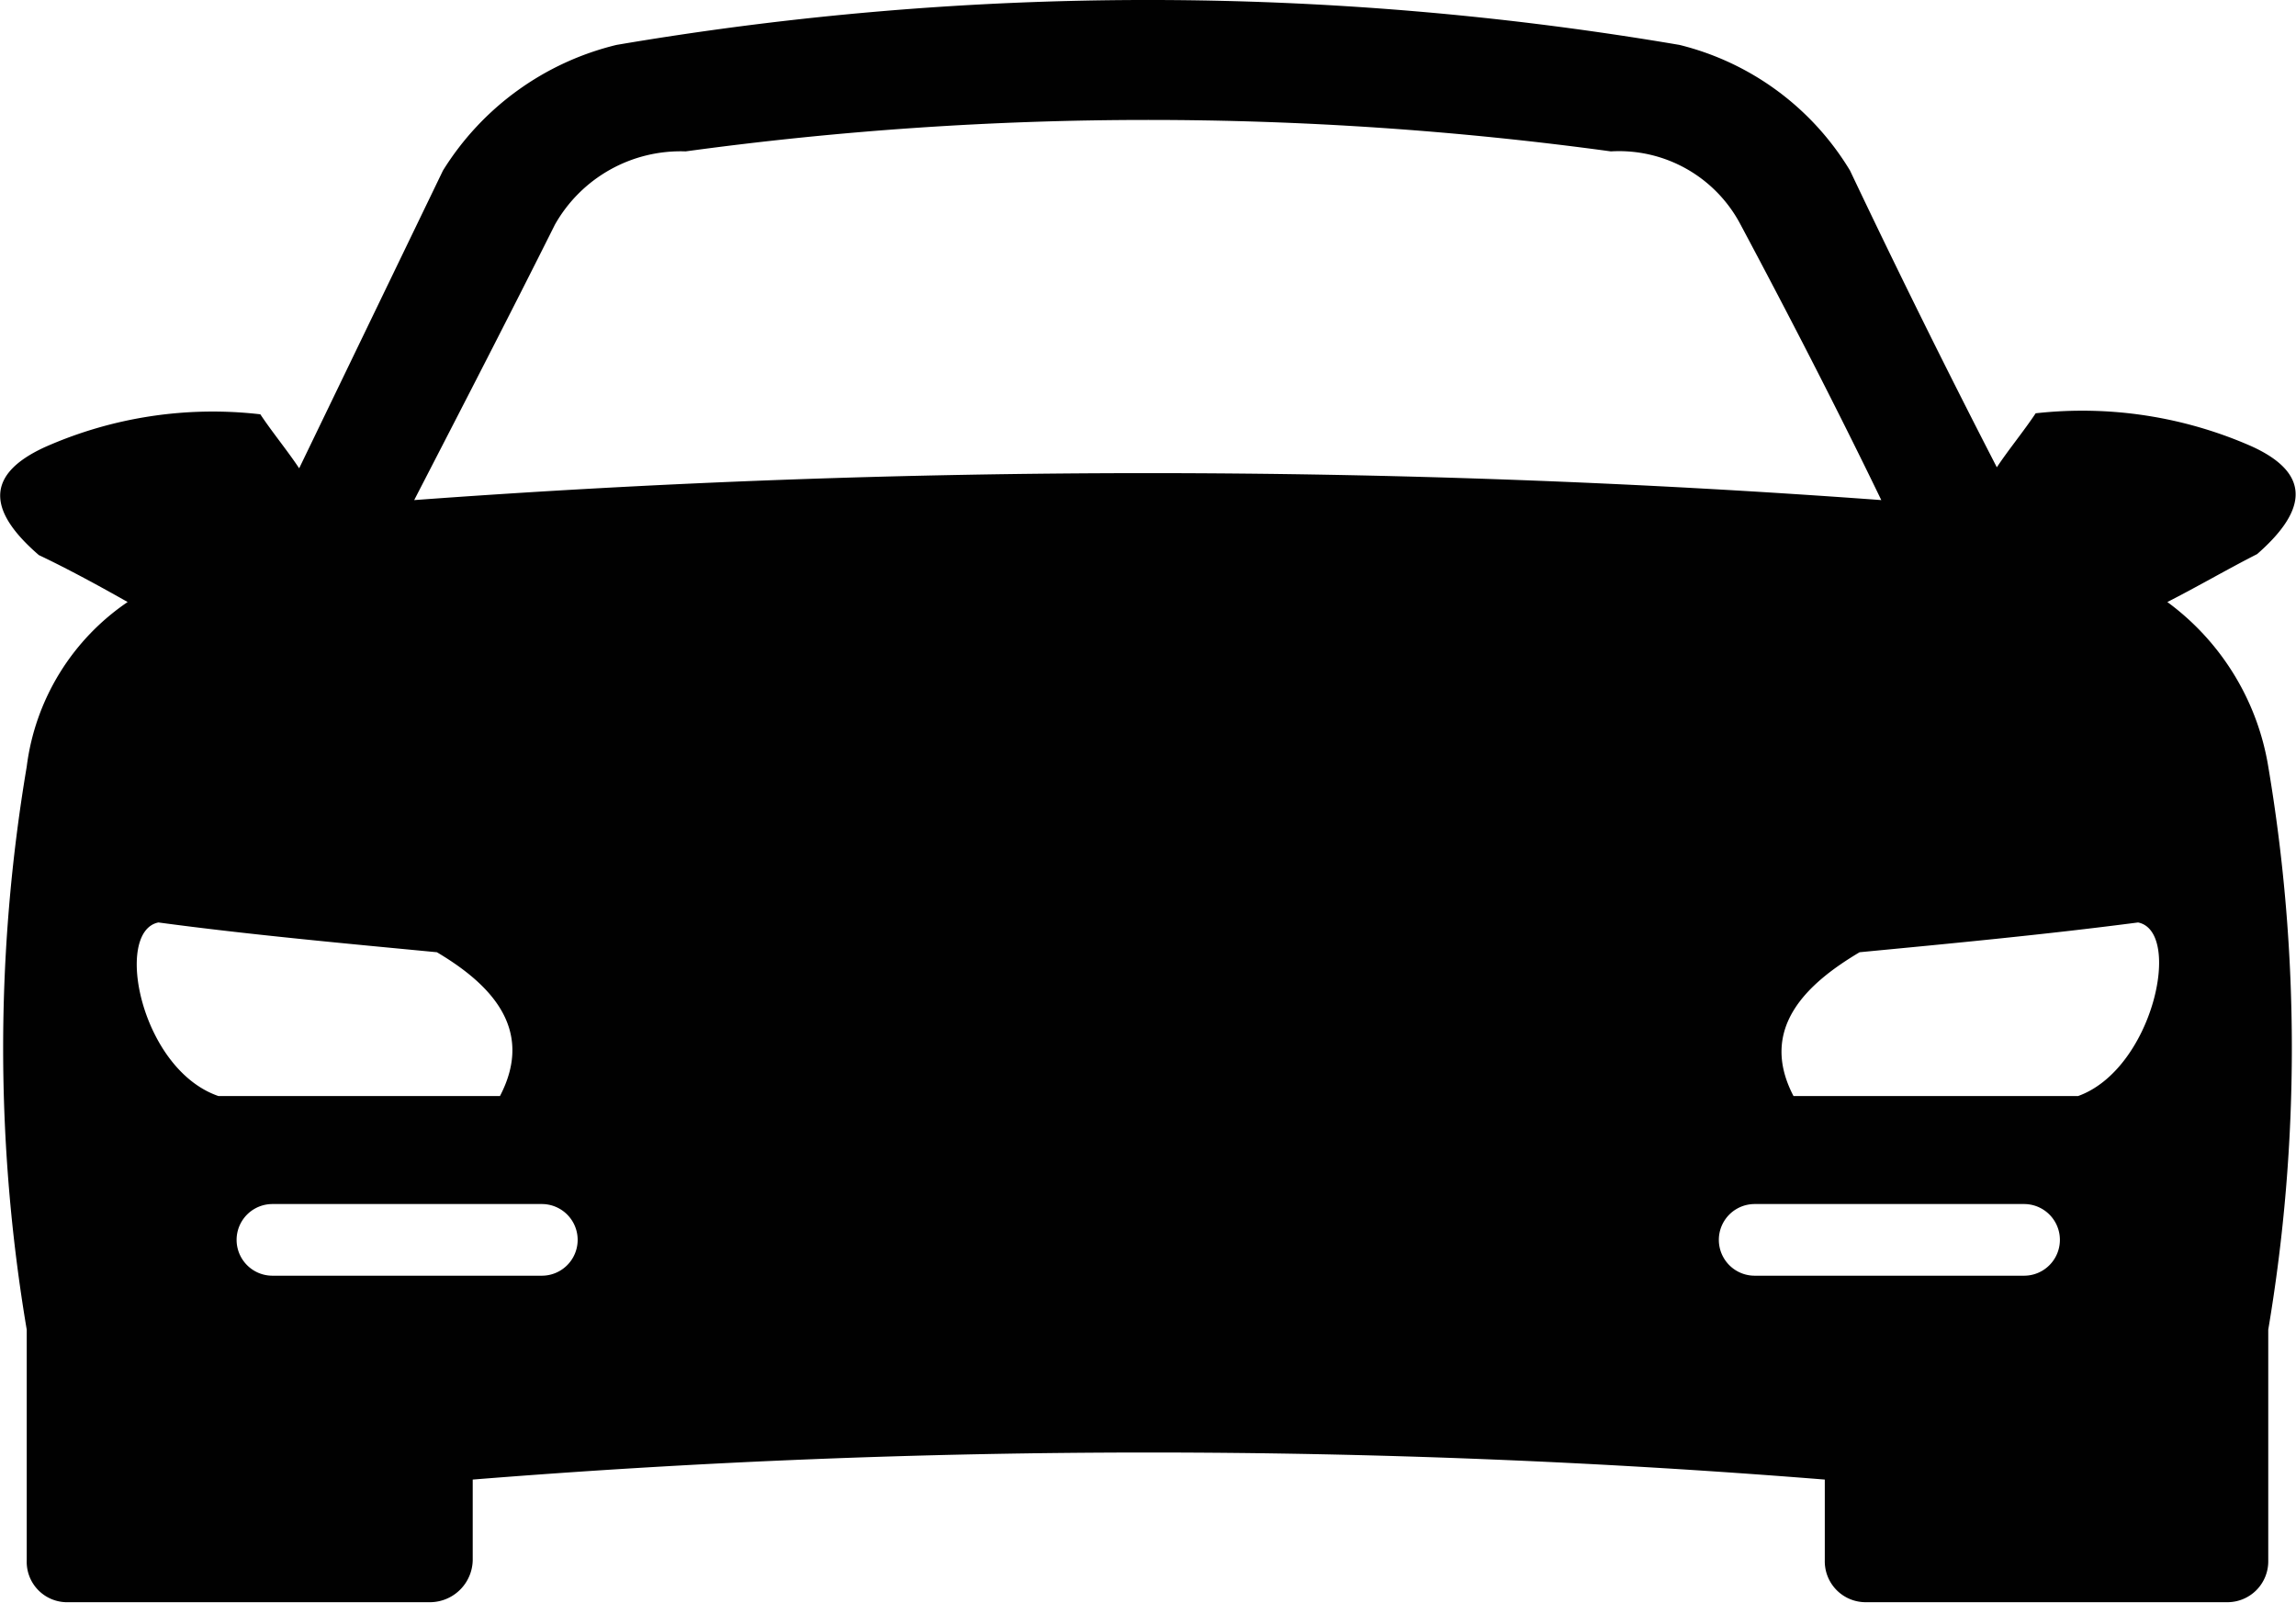 <svg xmlns="http://www.w3.org/2000/svg" viewBox="0 0 45.51 31.76"><defs><style>.cls-1{fill:#010101;fill-rule:evenodd;}</style></defs><title>Asset 29</title><g id="Layer_2" data-name="Layer 2"><g id="Layer_9" data-name="Layer 9"><path class="cls-1" d="M9.37,29.32v1.6a.85.85,0,0,1-.83.83H1.3a.8.8,0,0,1-.77-.83V26.35a33.53,33.53,0,0,1,0-11.16,4.64,4.64,0,0,1,2-3.26C2,11.63,1.36,11.28.77,11c-.89-.77-1.19-1.54.12-2.14a8.21,8.21,0,0,1,4.27-.65c.24.36.53.71.77,1.07L8.78,3.38A5.6,5.6,0,0,1,12.22.89a62.78,62.78,0,0,1,21.07,0,5.48,5.48,0,0,1,3.38,2.49c.95,2,1.9,3.92,2.91,5.88.24-.36.53-.71.77-1.07a8.33,8.33,0,0,1,4.27.65c1.31.59,1,1.37.12,2.14-.59.3-1.19.65-1.78.95a5.06,5.06,0,0,1,2,3.26,33.53,33.53,0,0,1,0,11.16v4.57a.81.81,0,0,1-.83.83H37a.81.81,0,0,1-.83-.83v-1.6A167.68,167.68,0,0,0,9.37,29.32ZM13.59,3A2.86,2.86,0,0,0,11,4.45c-.89,1.78-1.84,3.62-2.79,5.46a198.2,198.2,0,0,1,29.08,0c-.89-1.84-1.84-3.68-2.79-5.46A2.72,2.72,0,0,0,31.93,3,67.78,67.78,0,0,0,13.59,3ZM40.12,23.86H34.78a.71.71,0,1,0,0,1.42h5.34a.71.71,0,0,0,0-1.42Zm-4.57-2.14h5.64c1.48-.53,2.08-3.26,1.19-3.44-1.84.24-3.74.42-5.52.59C35.85,19.47,34.84,20.36,35.55,21.72ZM5.4,23.86h5.34a.71.71,0,0,1,0,1.42H5.4a.71.71,0,0,1,0-1.42Zm4.51-2.14H4.33c-1.54-.53-2.08-3.26-1.19-3.44,1.78.24,3.74.42,5.52.59C9.67,19.47,10.62,20.36,9.91,21.72Z"/></g></g></svg>